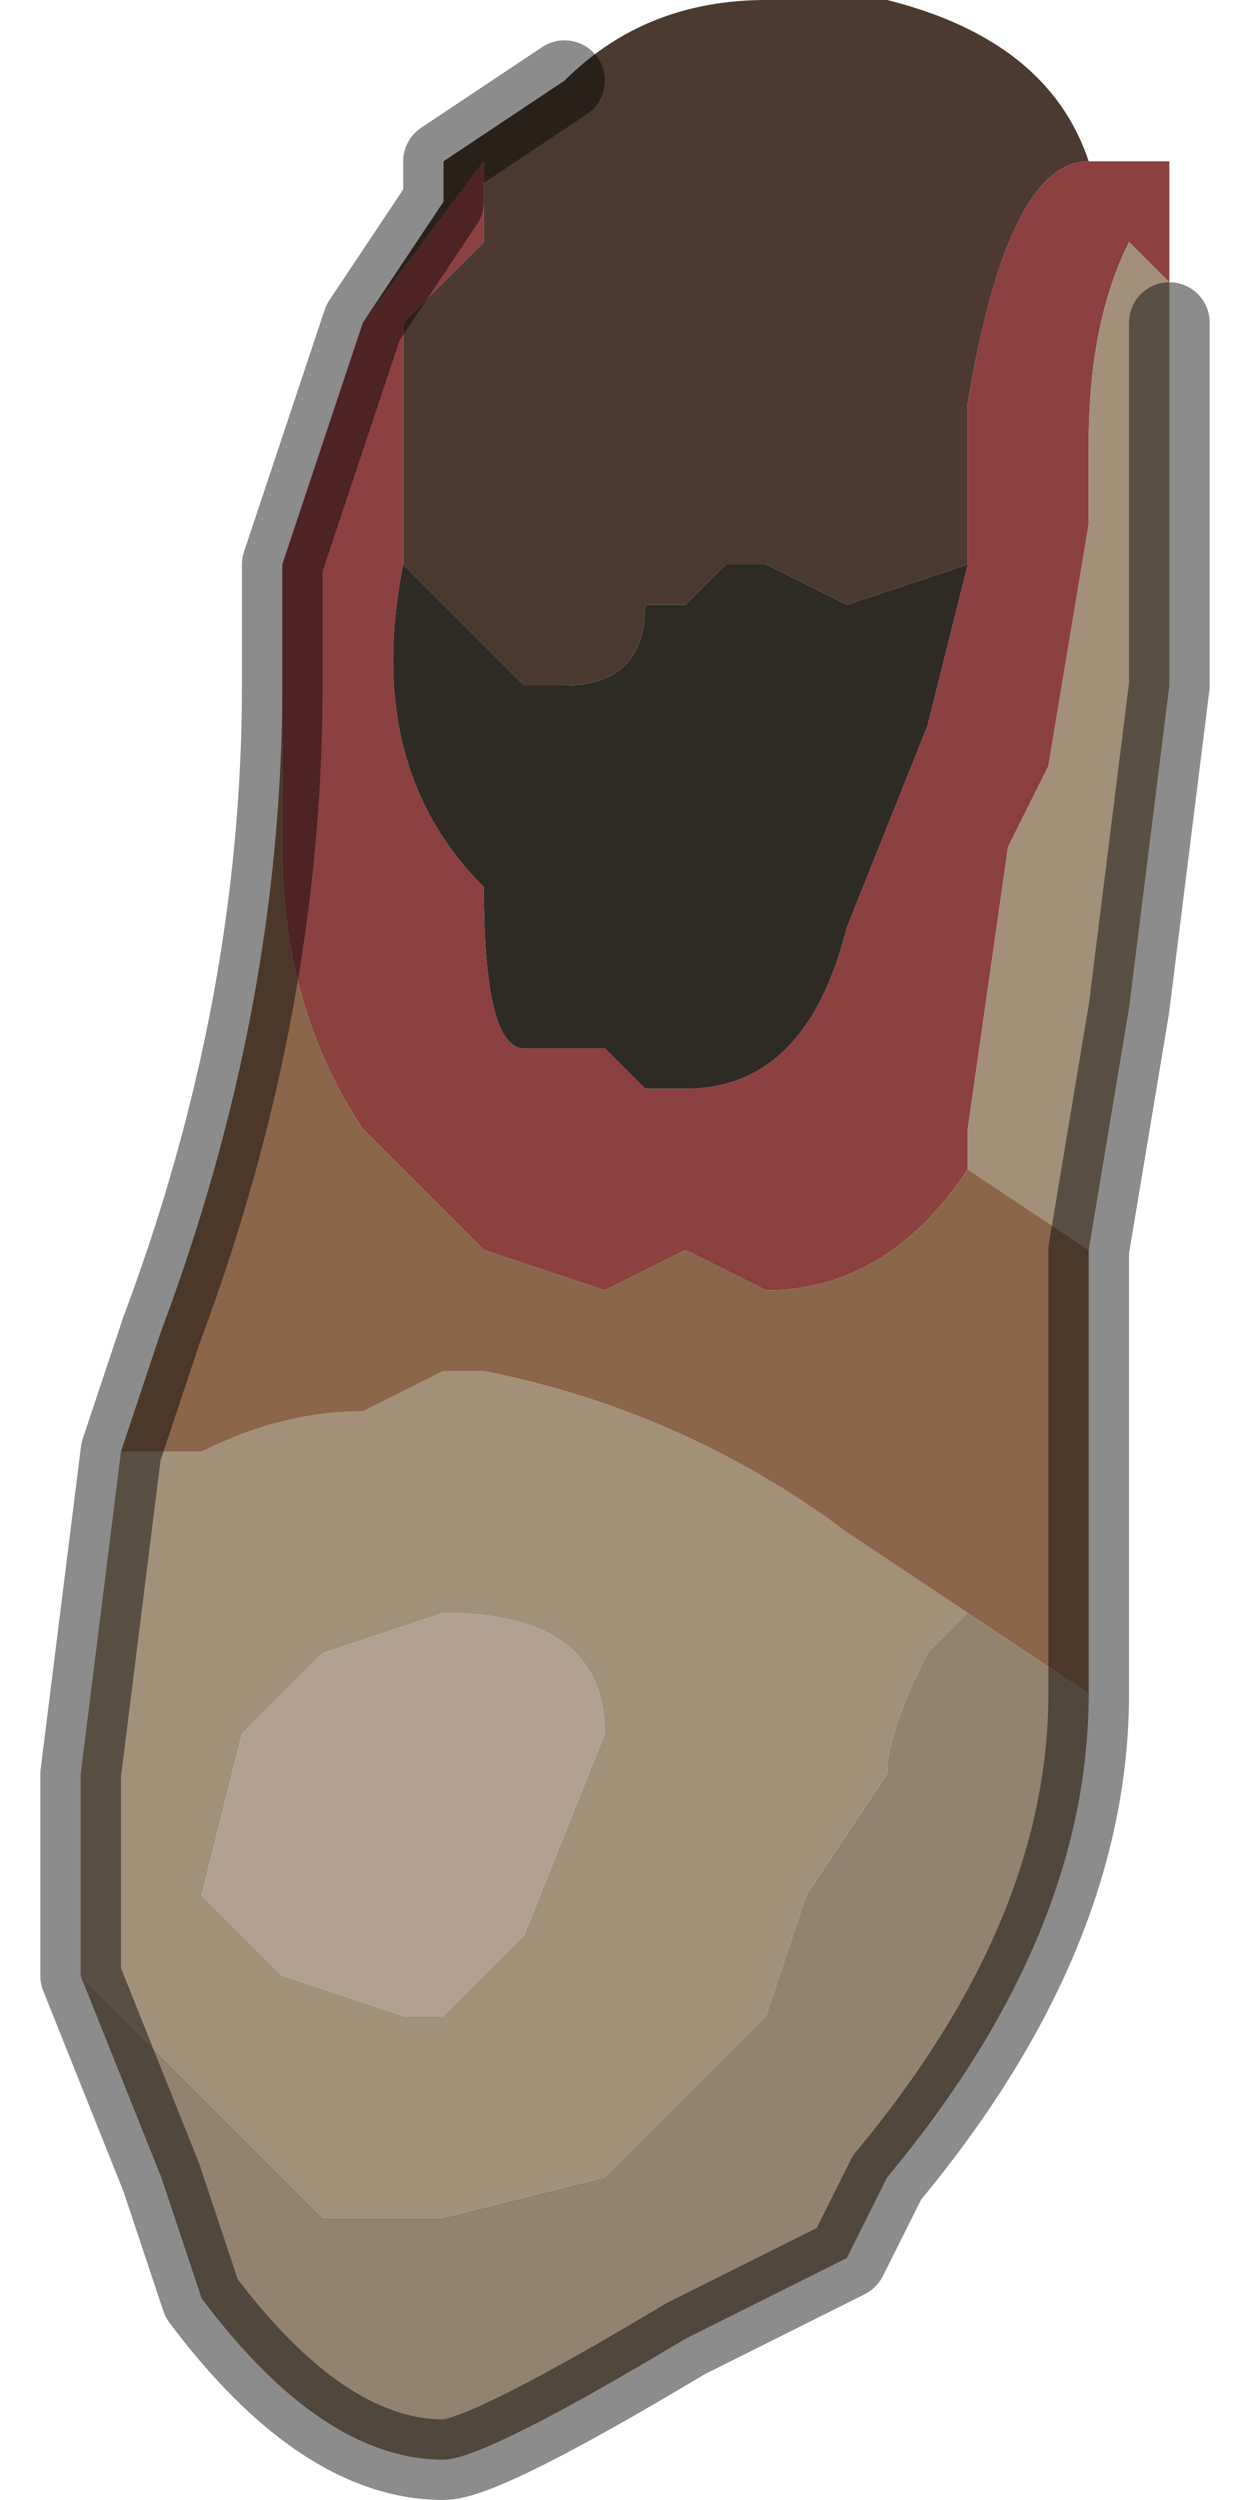 <?xml version="1.0" encoding="UTF-8" standalone="no"?>
<svg xmlns:xlink="http://www.w3.org/1999/xlink" height="3.1px" width="1.55px" xmlns="http://www.w3.org/2000/svg">
  <g transform="matrix(1.0, 0.0, 0.0, 1.0, 0.7, 1.5)">
    <path d="M0.0 -1.4 Q0.1 -1.5 0.25 -1.5 L0.4 -1.5 Q0.6 -1.45 0.65 -1.3 0.55 -1.3 0.5 -1.0 L0.5 -0.8 0.35 -0.75 0.25 -0.8 0.2 -0.8 0.15 -0.75 0.1 -0.75 Q0.1 -0.65 0.0 -0.65 L-0.05 -0.65 -0.1 -0.7 -0.2 -0.8 -0.2 -0.8 -0.2 -1.1 -0.1 -1.2 -0.1 -1.3 -0.25 -1.1 -0.3 -0.95 -0.3 -0.95 -0.25 -1.1 -0.15 -1.25 -0.15 -1.3 0.0 -1.4" fill="#4c3a30" fill-rule="evenodd" stroke="none"/>
    <path d="M-0.3 -0.95 L-0.3 -0.95 -0.25 -1.1 -0.1 -1.3 -0.1 -1.2 -0.2 -1.1 -0.2 -0.8 Q-0.25 -0.55 -0.1 -0.4 -0.1 -0.2 -0.05 -0.2 L0.05 -0.2 0.1 -0.15 0.15 -0.15 Q0.3 -0.15 0.35 -0.35 L0.45 -0.6 0.5 -0.8 0.5 -1.0 Q0.55 -1.3 0.65 -1.3 L0.7 -1.3 0.75 -1.3 0.75 -1.15 0.7 -1.2 Q0.65 -1.1 0.65 -0.95 L0.65 -0.85 0.6 -0.55 0.55 -0.45 0.5 -0.1 0.5 -0.05 Q0.4 0.1 0.25 0.1 L0.15 0.05 0.05 0.1 -0.1 0.05 -0.25 -0.1 Q-0.35 -0.25 -0.35 -0.45 L-0.35 -0.6 -0.35 -0.75 -0.35 -0.8 -0.3 -0.95" fill="#8c4040" fill-rule="evenodd" stroke="none"/>
    <path d="M0.75 -1.15 L0.75 -1.1 0.75 -0.65 0.7 -0.25 0.65 0.05 0.5 -0.05 0.5 -0.1 0.55 -0.45 0.6 -0.55 0.65 -0.85 0.65 -0.95 Q0.65 -1.1 0.7 -1.2 L0.75 -1.15 M-0.6 0.95 L-0.6 0.7 -0.55 0.3 -0.45 0.3 Q-0.35 0.25 -0.25 0.25 L-0.15 0.2 -0.1 0.2 Q0.15 0.25 0.35 0.4 L0.5 0.5 0.45 0.55 Q0.4 0.65 0.4 0.7 L0.3 0.85 0.25 1.0 0.05 1.2 -0.15 1.25 -0.3 1.25 -0.4 1.15 -0.45 1.1 -0.6 0.95 M-0.15 0.5 L-0.3 0.55 -0.4 0.65 -0.45 0.85 -0.35 0.95 -0.35 0.95 -0.2 1.0 -0.15 1.0 -0.05 0.9 0.05 0.65 Q0.05 0.5 -0.15 0.5" fill="#a39079" fill-rule="evenodd" stroke="none"/>
    <path d="M-0.2 -0.8 L-0.2 -0.8 -0.1 -0.7 -0.05 -0.65 0.0 -0.65 Q0.1 -0.65 0.1 -0.75 L0.15 -0.75 0.2 -0.8 0.25 -0.8 0.35 -0.75 0.5 -0.8 0.45 -0.6 0.35 -0.35 Q0.3 -0.15 0.15 -0.15 L0.1 -0.15 0.05 -0.2 -0.05 -0.2 Q-0.1 -0.2 -0.1 -0.4 -0.25 -0.55 -0.2 -0.8" fill="#2e2a24" fill-rule="evenodd" stroke="none"/>
    <path d="M-0.35 -0.65 L-0.35 -0.75 -0.35 -0.6 -0.35 -0.65" fill="#f6cba8" fill-rule="evenodd" stroke="none"/>
    <path d="M0.65 0.05 L0.65 0.55 0.65 0.6 0.5 0.5 0.35 0.4 Q0.15 0.25 -0.1 0.2 L-0.15 0.2 -0.25 0.25 Q-0.35 0.25 -0.45 0.3 L-0.55 0.3 -0.5 0.15 Q-0.35 -0.25 -0.35 -0.65 L-0.35 -0.6 -0.35 -0.45 Q-0.35 -0.25 -0.25 -0.1 L-0.1 0.05 0.05 0.1 0.15 0.05 0.25 0.1 Q0.4 0.1 0.5 -0.05 L0.65 0.05" fill="#8a664a" fill-rule="evenodd" stroke="none"/>
    <path d="M-0.15 0.5 Q0.05 0.5 0.05 0.65 L-0.05 0.9 -0.15 1.0 -0.2 1.0 -0.35 0.95 -0.35 0.95 -0.45 0.85 -0.4 0.65 -0.3 0.55 -0.15 0.5" fill="#b4a091" fill-rule="evenodd" stroke="none"/>
    <path d="M0.65 0.6 Q0.65 0.9 0.4 1.2 L0.35 1.3 0.15 1.4 Q-0.1 1.55 -0.15 1.55 -0.3 1.55 -0.45 1.35 L-0.5 1.2 -0.6 0.95 -0.45 1.1 -0.4 1.15 -0.3 1.25 -0.15 1.25 0.05 1.2 0.25 1.0 0.3 0.85 0.4 0.7 Q0.4 0.65 0.45 0.55 L0.5 0.5 0.65 0.6" fill="#93826d" fill-rule="evenodd" stroke="none"/>
    <path d="M0.0 -1.4 L-0.15 -1.3 -0.15 -1.25 -0.25 -1.1 -0.3 -0.95 -0.35 -0.8 -0.35 -0.75 -0.35 -0.65 Q-0.35 -0.25 -0.5 0.15 L-0.55 0.3 -0.6 0.7 -0.6 0.95 -0.5 1.2 -0.45 1.35 Q-0.3 1.55 -0.15 1.55 -0.1 1.55 0.15 1.4 L0.35 1.3 0.4 1.2 Q0.65 0.9 0.65 0.6 L0.65 0.55 0.65 0.05 0.7 -0.25 0.75 -0.65 0.75 -1.1" fill="none" stroke="#000000" stroke-linecap="round" stroke-linejoin="round" stroke-opacity="0.451" stroke-width="0.1"/>
  </g>
</svg>
